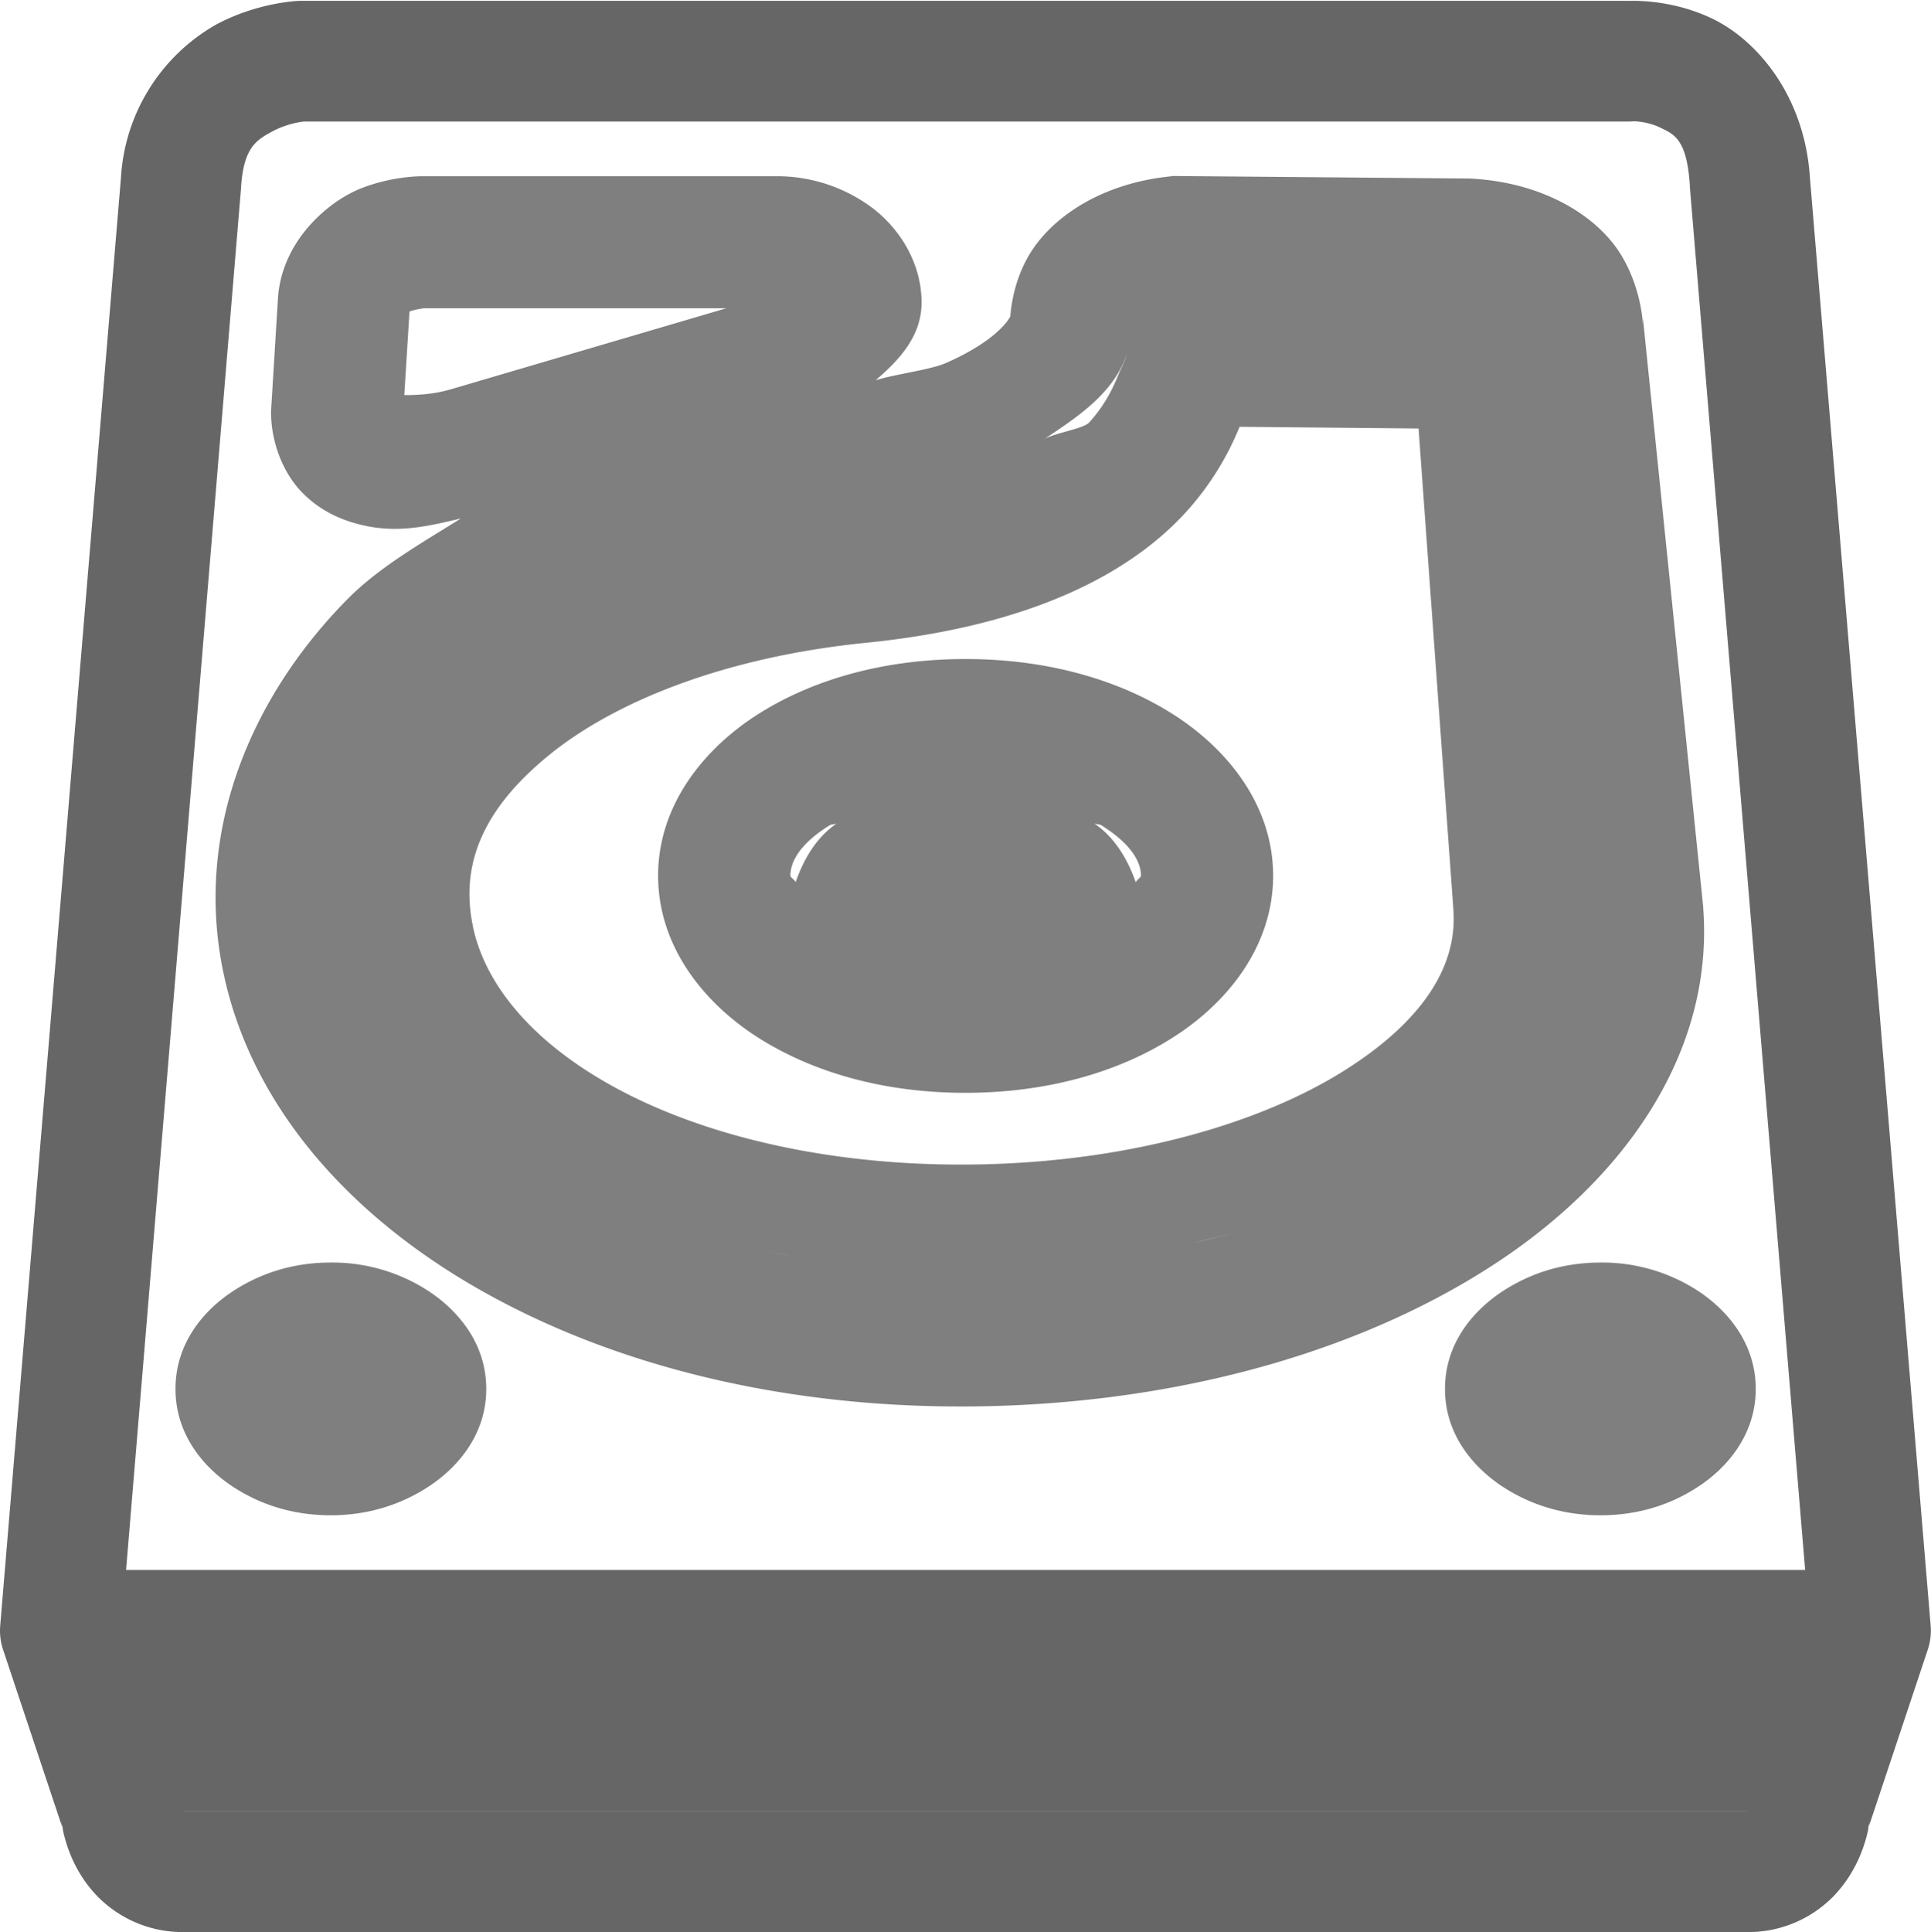 <svg height='16.007' width='16' xmlns='http://www.w3.org/2000/svg'>
    <g color='#000' transform='translate(-1033 -120.993)'>
        <path d='M1042.72 122.451l-.03.004c-.571.06-.983.342-1.166.656-.184.315-.155.649-.155.649l.01-.164c-.01.04-.126.222-.54.404-.132.058-.41.09-.583.143.178-.154.38-.353.38-.643 0-.334-.187-.62-.415-.79a1.319 1.319 0 0 0-.8-.257h-2.905s-.244-.008-.518.098c-.273.105-.664.434-.695.914l-.057.93v.017c0 .24.097.505.27.674.173.17.377.24.558.272.276.047.511-.016.744-.069-.332.208-.68.404-.945.674-.786.799-1.248 1.887-1.035 3.023.217 1.157 1.067 2.108 2.223 2.74 1.156.634 2.639.972 4.261.913 1.595-.058 3.033-.49 4.096-1.196 1.063-.706 1.781-1.745 1.695-2.923v-.01l-.5-4.883v.056s-.01-.336-.216-.632c-.211-.297-.64-.551-1.22-.579h-.01zm-6.206 1.096h2.504l-2.278.67c-.148.044-.29.05-.39.049l.043-.692c.05-.019.12-.027.12-.027zm5.82.389c-.011.045-.053.125-.072.173-.049.12-.115.249-.238.385-.05.054-.314.09-.387.147.292-.193.584-.385.697-.705zm.94.593l1.48.014.287 3.963v.006c.043.465-.233.93-.906 1.353-.674.423-1.708.732-2.907.772-1.199.04-2.258-.192-3.017-.574-.759-.382-1.189-.89-1.293-1.397v-.002c-.105-.505.079-.963.625-1.41.546-.447 1.459-.818 2.637-.936 1.385-.14 2.198-.586 2.654-1.09a2.38 2.38 0 0 0 .437-.699zm-2.274 1.924c-.645 0-1.235.155-1.703.447-.468.292-.844.766-.844 1.348 0 .582.374 1.056.842 1.35.468.293 1.058.449 1.703.449.646 0 1.239-.156 1.707-.45.468-.292.844-.767.844-1.349s-.378-1.056-.846-1.348c-.468-.292-1.06-.447-1.703-.447zm-1.065 1.361c-.162.11-.27.28-.343.489 0-.016-.043-.04-.043-.055 0-.108.07-.259.326-.418.014-.009.046-.007.061-.016zm2.13 0c.014.008.046.007.06.016.256.16.329.31.329.418 0 .014-.04.04-.043.055-.074-.208-.183-.379-.346-.489zm1.42 3.315c-.191.064-.385.11-.59.16.2-.052.403-.094.59-.16zm-4.432.172c.16.042.33.064.498.095-.171-.03-.336-.055-.498-.095zm-3.313.152c-.295 0-.568.08-.806.235-.24.155-.48.428-.48.812 0 .384.24.657.48.813.238.155.511.234.806.234.295 0 .568-.08.807-.235.239-.155.482-.428.482-.812 0-.385-.243-.657-.482-.813a1.459 1.459 0 0 0-.807-.234zm10.522 0c-.295 0-.568.08-.807.235-.239.155-.482.427-.482.812 0 .385.243.657.482.813.24.155.512.234.807.234.295 0 .568-.079.806-.235.239-.155.48-.43.48-.812 0-.383-.241-.657-.48-.813a1.455 1.455 0 0 0-.806-.234z' font-family='sans-serif' font-weight='400' opacity='.5' overflow='visible' style='line-height:normal;font-variant-ligatures:normal;font-variant-position:normal;font-variant-caps:normal;font-variant-numeric:normal;font-variant-alternates:normal;font-feature-settings:normal;text-indent:0;text-align:start;text-decoration-line:none;text-decoration-style:solid;text-decoration-color:#000;text-transform:none;text-orientation:mixed;shape-padding:0;isolation:auto;mix-blend-mode:normal' white-space='normal'/>
        
        <path d='M1035.48 121s-.34.009-.69.197a1.564 1.564 0 0 0-.788 1.27l-1 11.992a.5.5 0 0 0 .023.2l.5 1.5-.018-.077c.036.219.123.433.29.611a.987.987 0 0 0 .702.307h13a.987.987 0 0 0 .703-.307c.166-.178.255-.392.291-.611l-.019.076.5-1.5a.5.5 0 0 0 .023-.199l-1-11.992c-.043-.676-.434-1.137-.804-1.317-.372-.18-.727-.148-.727-.148l.034-.002h-11a.5.5 0 0 0-.02 0zm11.055.998s.11-.002.223.053c.112.054.22.094.244.48a.5.5 0 0 0 0 .01l.992 11.899-.469 1.402a.5.5 0 0 0-.018.076c-.01.048-.027.073-.033.082h-12.949c-.01-.01-.023-.034-.03-.082a.5.5 0 0 0-.02-.076l-.467-1.402.99-11.899a.5.5 0 0 0 0-.008c.023-.322.13-.382.262-.453.132-.07.258-.08.258-.08h10.982a.5.5 0 0 0 .035-.002z' fill='#666' fill-rule='evenodd' font-family='sans-serif' font-weight='400' overflow='visible' style='line-height:normal;font-variant-ligatures:normal;font-variant-position:normal;font-variant-caps:normal;font-variant-numeric:normal;font-variant-alternates:normal;font-feature-settings:normal;text-indent:0;text-align:start;text-decoration-line:none;text-decoration-style:solid;text-decoration-color:#000;text-transform:none;text-orientation:mixed;shape-padding:0;isolation:auto;mix-blend-mode:normal' white-space='normal'/>
        <path d='M1034 134v2h14v-2z' fill='#666' fill-rule='evenodd' font-family='sans-serif' font-weight='400' overflow='visible' style='line-height:normal;font-variant-ligatures:normal;font-variant-position:normal;font-variant-caps:normal;font-variant-numeric:normal;font-variant-alternates:normal;font-feature-settings:normal;text-indent:0;text-align:start;text-decoration-line:none;text-decoration-style:solid;text-decoration-color:#000;text-transform:none;text-orientation:mixed;shape-padding:0;isolation:auto;mix-blend-mode:normal' white-space='normal'/>
    </g>
</svg>
